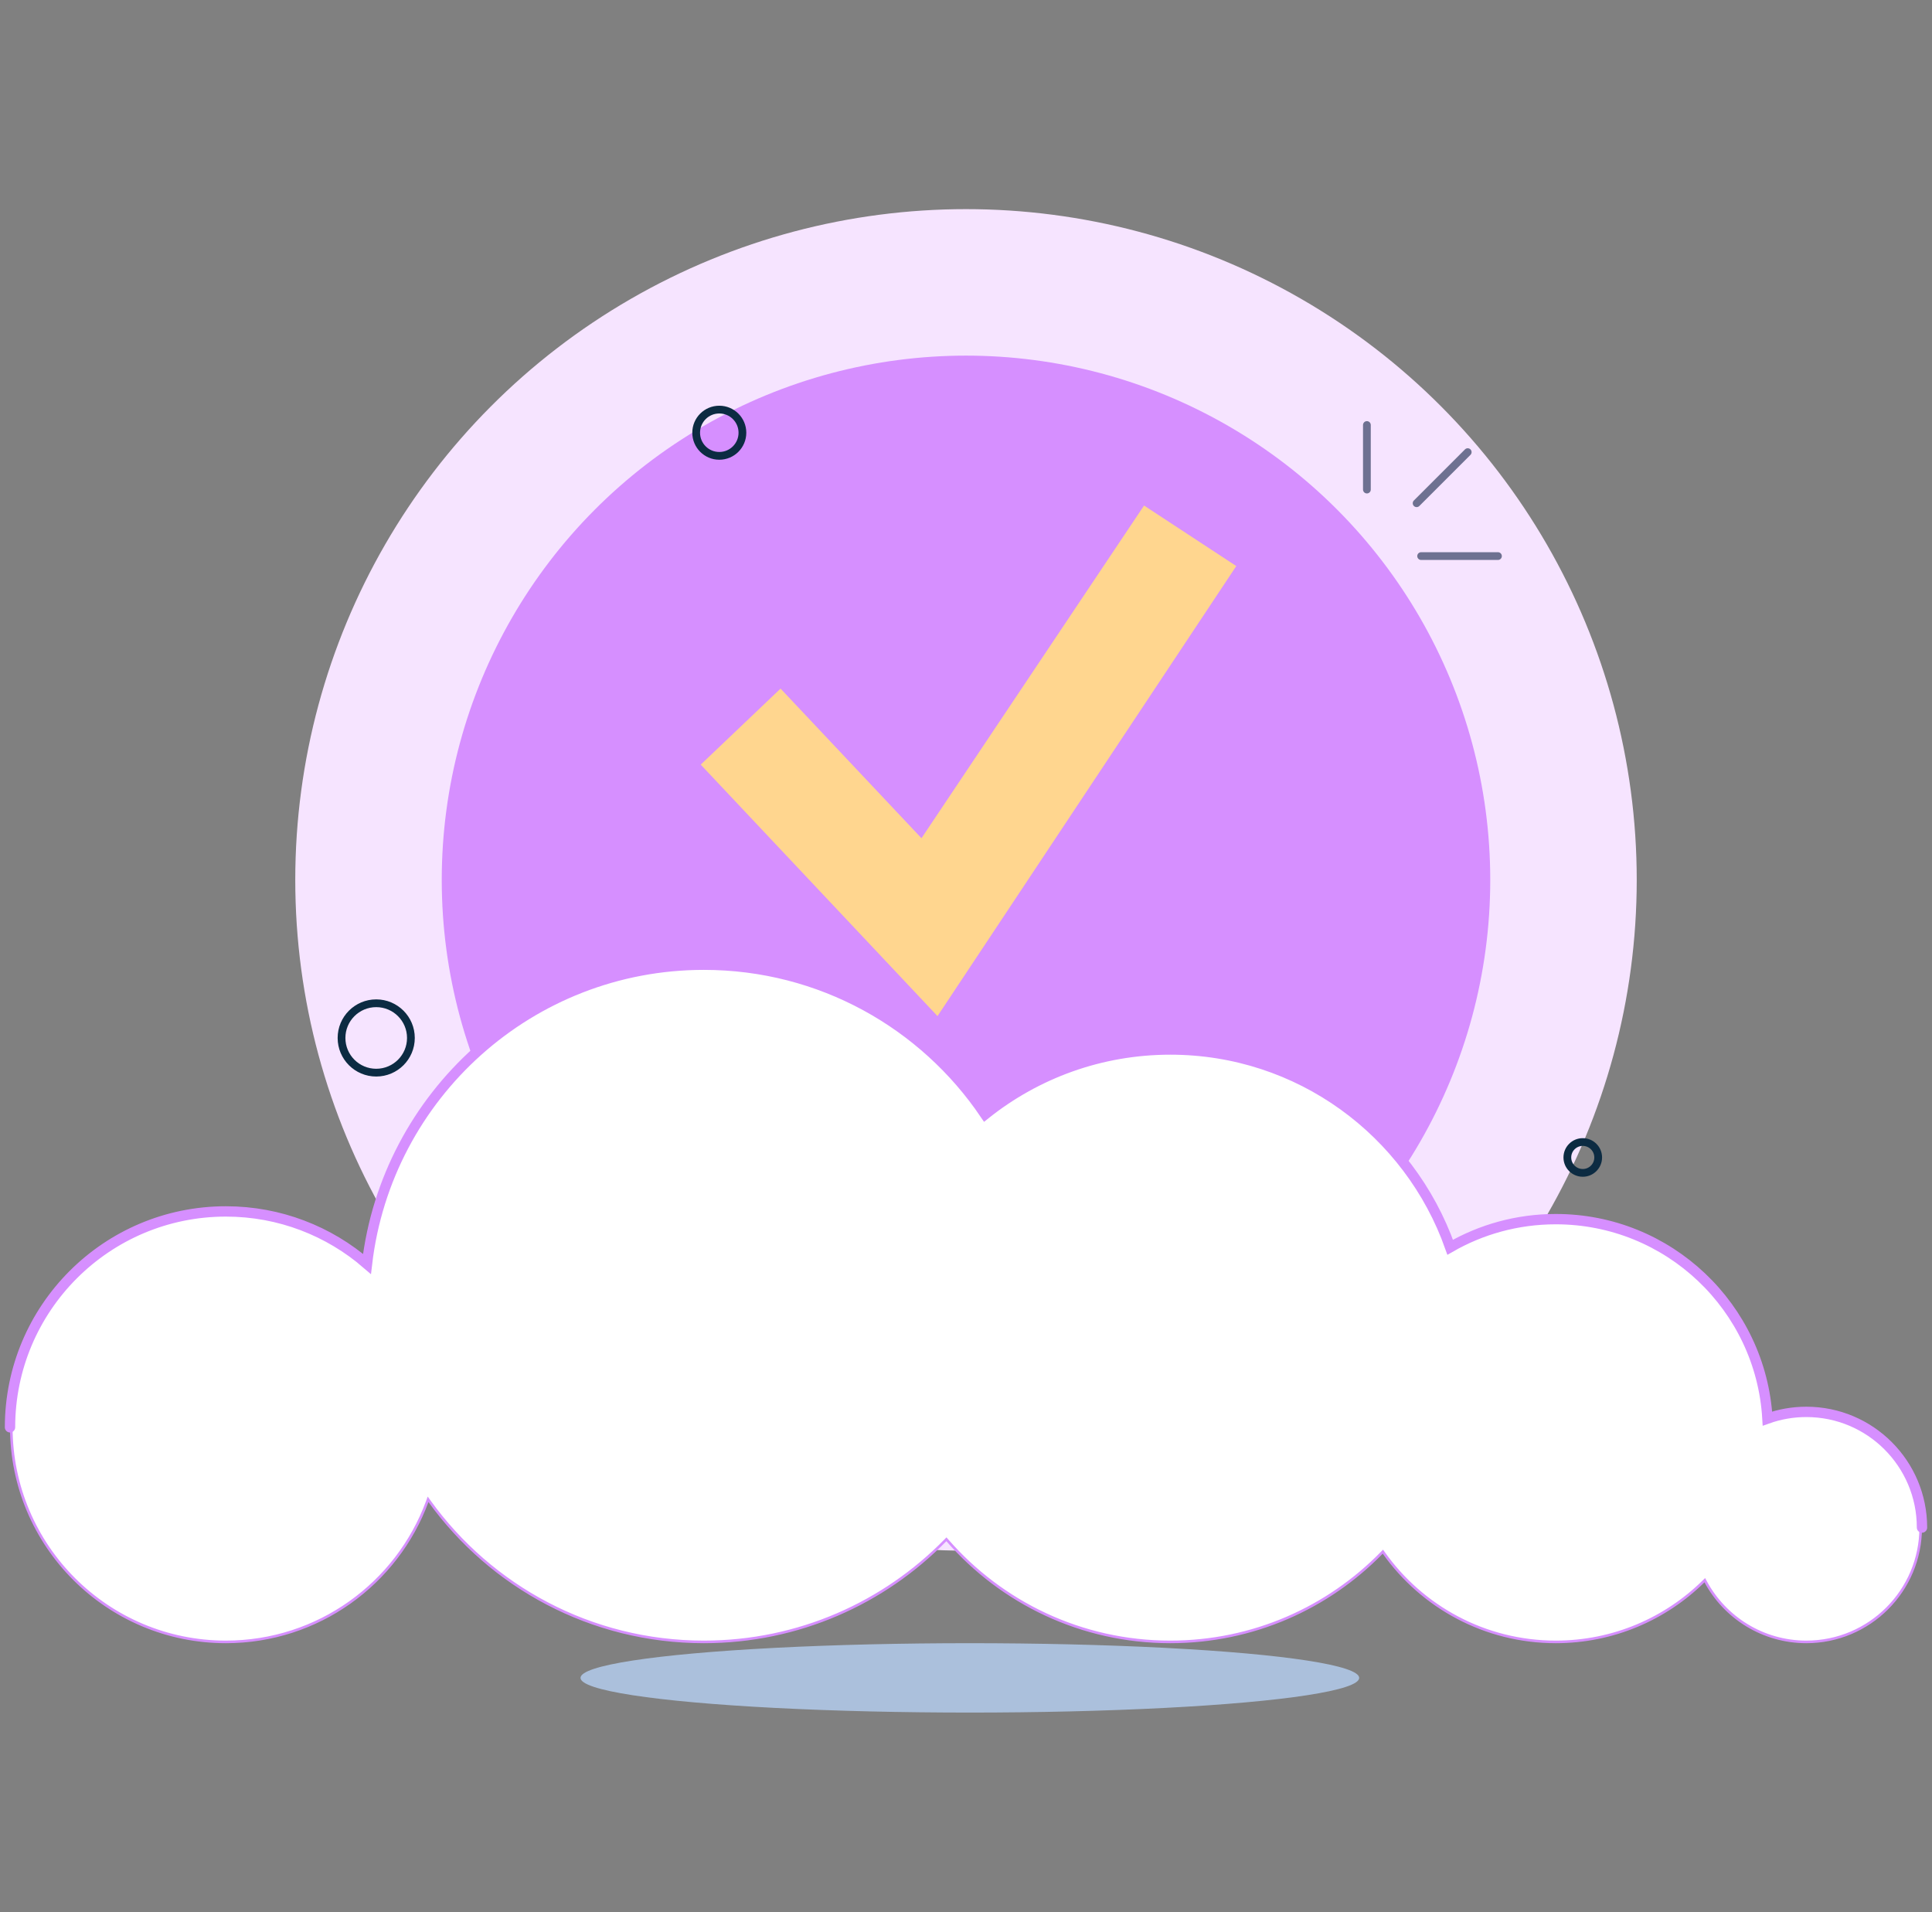 <svg width="386" height="382" viewBox="0 0 386 382" fill="none" xmlns="http://www.w3.org/2000/svg">
<rect x="0" y="0" width="386" height="382" fill="#808080" stroke="none"/>
<circle cx="193" cy="175.789" r="134.008" fill="#F6E4FF"/>
<circle cx="193" cy="175.789" r="104.742" fill="#D68FFF"/>
<path d="M189.271 307.732L189.087 307.521L188.891 307.721C176.634 320.249 159.54 328.023 140.629 328.023C118.057 328.023 98.072 316.947 85.813 299.932L85.529 299.538L85.361 299.993C79.323 316.356 63.588 328.023 45.129 328.023C21.452 328.023 2.258 308.829 2.258 285.152C2.258 261.475 21.452 242.282 45.129 242.282C55.843 242.282 65.638 246.211 73.153 252.708L73.521 253.026L73.578 252.543C77.519 219.008 106.036 192.991 140.629 192.991C163.937 192.991 184.486 204.801 196.619 222.765L196.775 222.997L196.994 222.822C207.09 214.757 219.891 209.935 233.819 209.935C259.516 209.935 281.38 226.351 289.493 249.27L289.597 249.562L289.865 249.407C296.039 245.854 303.199 243.822 310.835 243.822C333.249 243.822 351.572 261.337 352.863 283.427L352.883 283.772L353.207 283.656C355.609 282.797 358.197 282.33 360.895 282.33C373.513 282.33 383.742 292.559 383.742 305.176C383.742 317.794 373.513 328.023 360.895 328.023C352.192 328.023 344.626 323.157 340.768 315.996L340.605 315.693L340.36 315.935C332.761 323.411 322.337 328.023 310.835 328.023C296.646 328.023 284.097 321.005 276.47 310.249L276.29 309.997L276.074 310.218C265.351 321.203 250.382 328.023 233.819 328.023C216.039 328.023 200.096 320.165 189.271 307.732Z" fill="white" stroke="#D68FFF" stroke-width="0.517"/>
<path d="M2 285.152C2 261.333 21.309 242.023 45.129 242.023C55.907 242.023 65.761 245.977 73.321 252.512C77.277 218.85 105.903 192.733 140.629 192.733C164.026 192.733 184.654 204.589 196.833 222.62C206.973 214.52 219.83 209.676 233.819 209.676C259.629 209.676 281.588 226.165 289.737 249.183C295.949 245.608 303.153 243.564 310.835 243.564C333.386 243.564 351.822 261.187 353.12 283.412C355.55 282.544 358.167 282.072 360.895 282.072C373.656 282.072 384 292.416 384 305.176" stroke="#D68FFF" stroke-width="2.066" stroke-linecap="round"/>
<circle cx="143.71" cy="86.451" r="4.621" stroke="#0C2B42" stroke-width="1.55"/>
<circle cx="316.226" cy="231.241" r="3.081" stroke="#0C2B42" stroke-width="1.55"/>
<circle cx="75.165" cy="207.366" r="6.931" stroke="#0C2B42" stroke-width="1.55"/>
<path d="M283.932 111.096H299.282M273.097 97.807V84.91" stroke="#6E7191" stroke-width="1.55" stroke-linecap="round"/>
<path d="M283.029 100.538L293.24 90.328" stroke="#6E7191" stroke-width="1.55" stroke-linecap="round"/>
<ellipse cx="193.77" cy="335.213" rx="77.786" ry="6.931" fill="#ABC0DC"/>
<path d="M187.307 203L140 152.759L155.95 137.572L184.105 167.461L228.573 101L247 113.089L187.307 203Z" fill="#FFD68F"/>
</svg>
